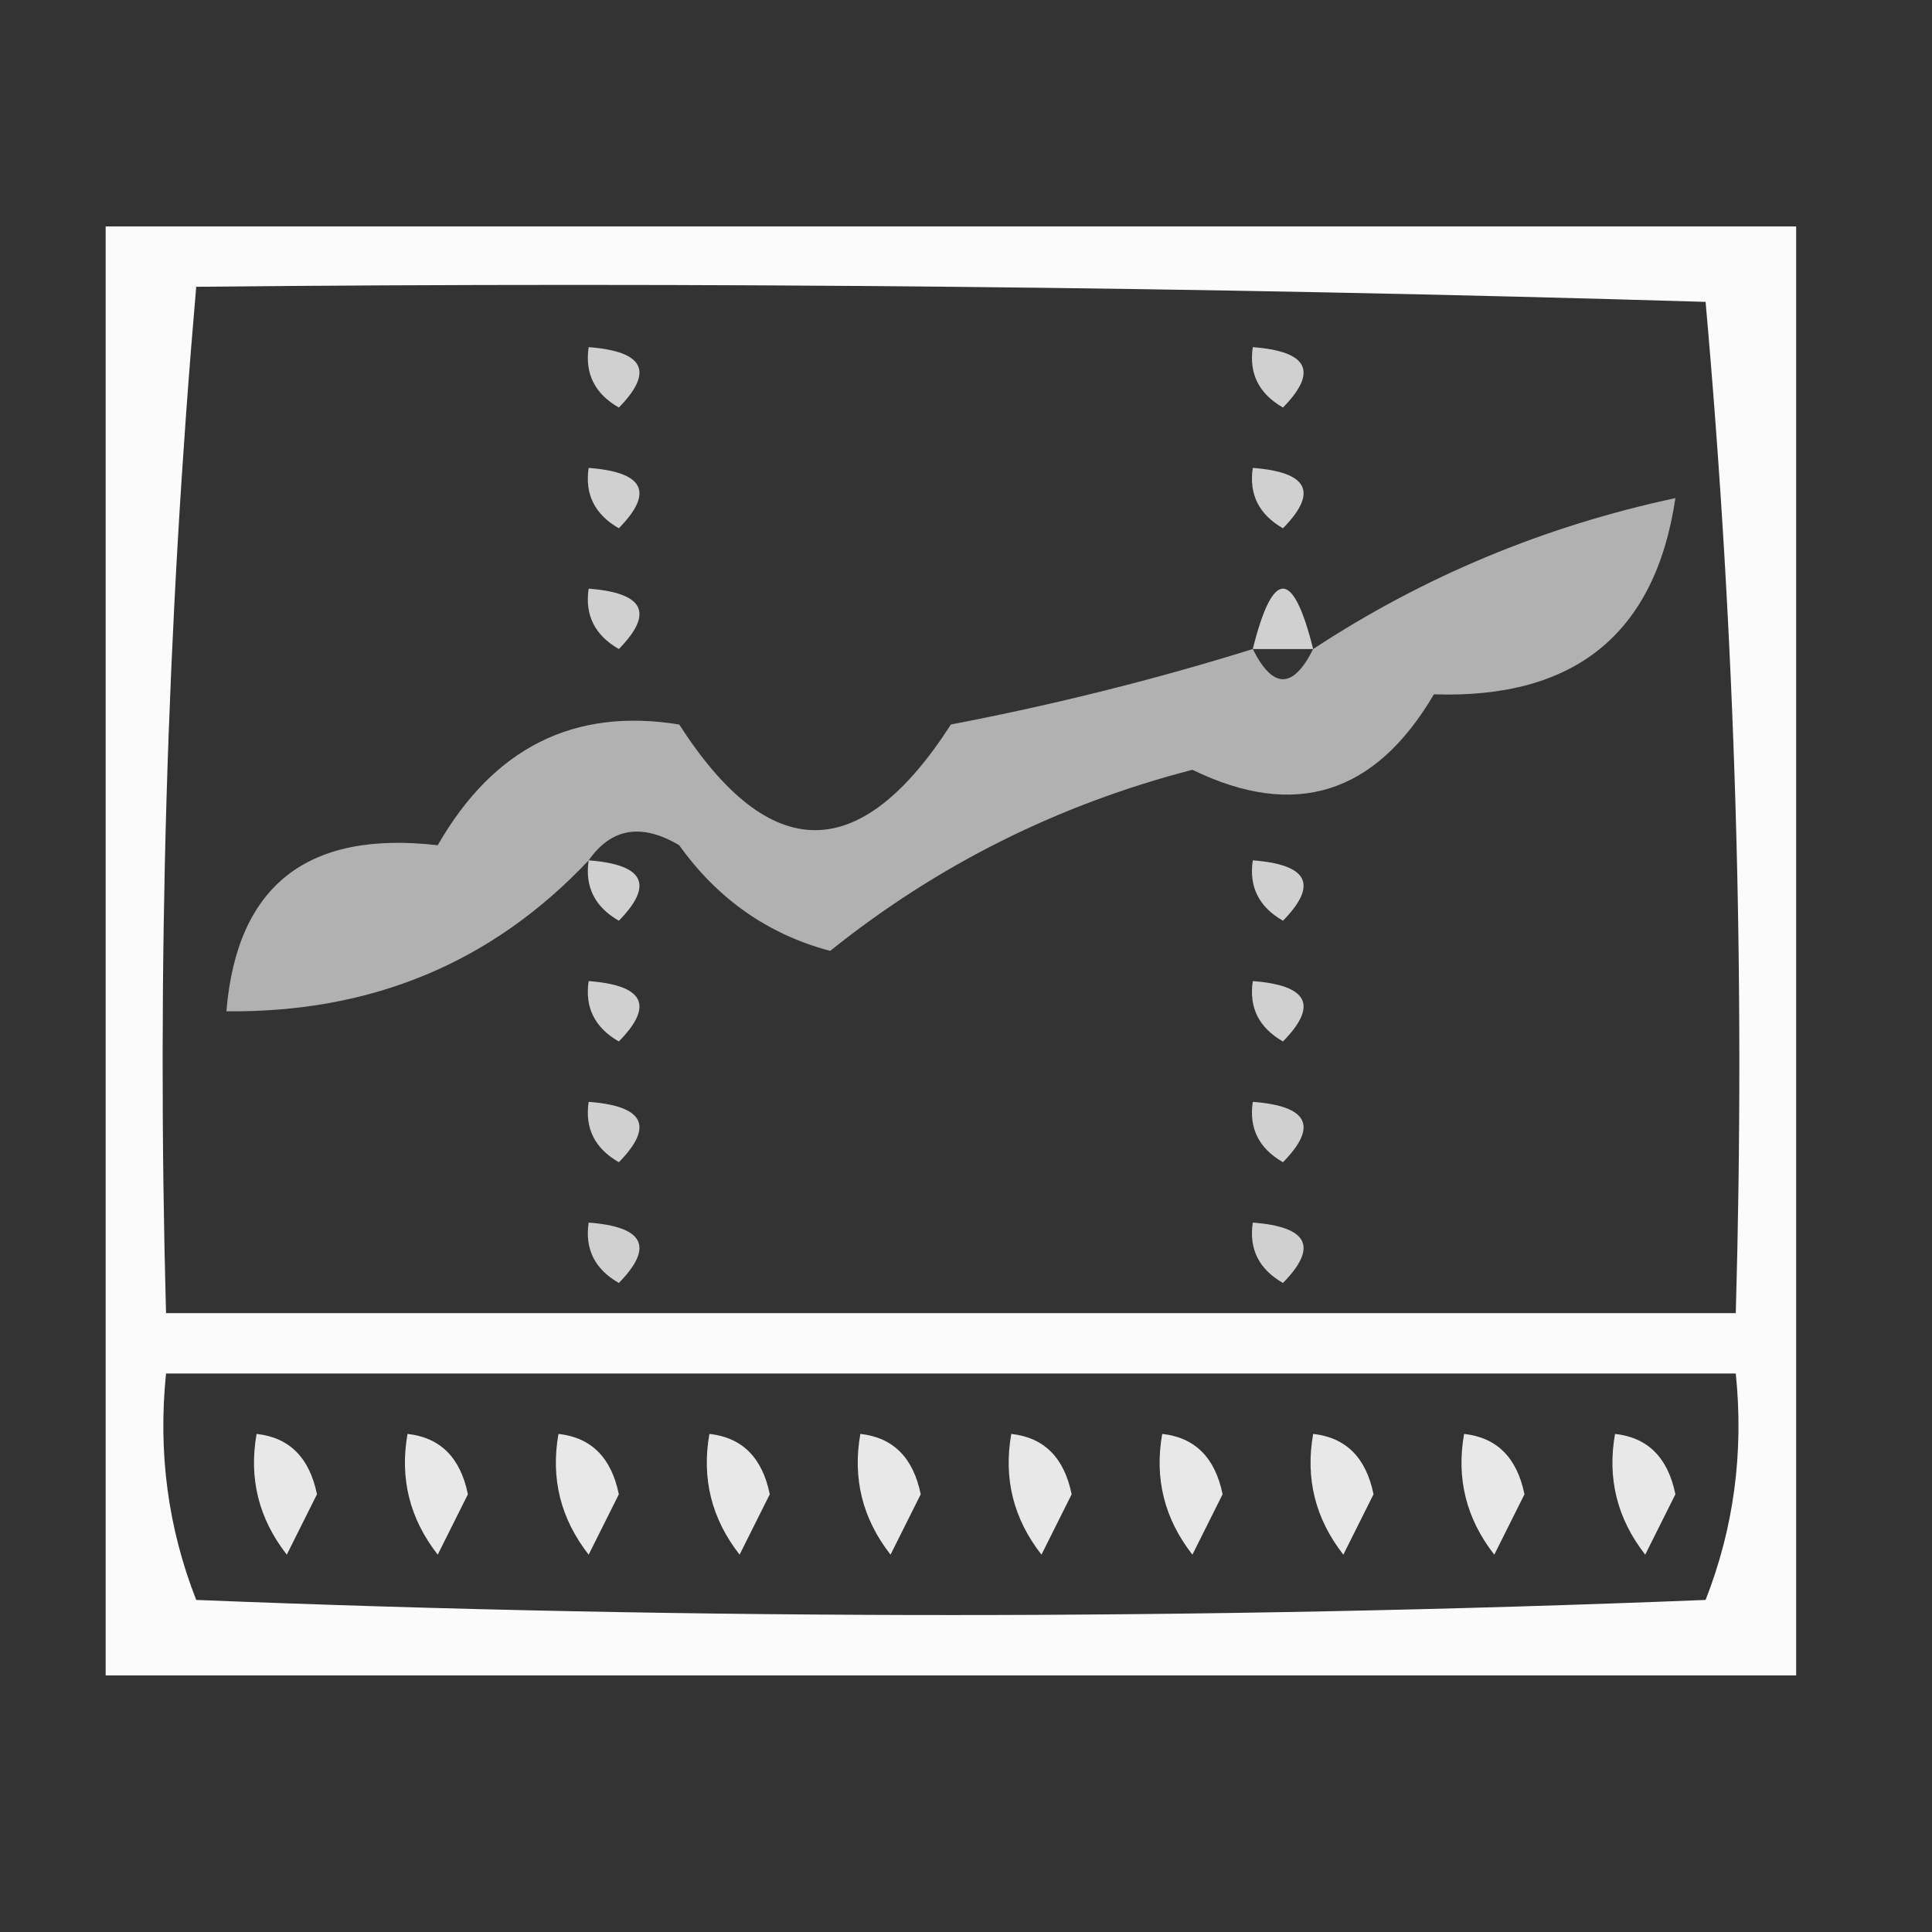 <?xml version="1.0" encoding="UTF-8"?>
<svg xmlns="http://www.w3.org/2000/svg" version="1.1" width="64px" height="64px" style="shape-rendering:geometricPrecision; text-rendering:geometricPrecision; image-rendering:optimizeQuality; fill-rule:evenodd; clip-rule:evenodd" xmlns:xlink="http://www.w3.org/1999/xlink">
<rect width="100%" height="100%" fill="#333333" stroke="none"/>
<g><path style="opacity:0.977" fill="#ffffff" d="M 3.5,7.5 C 22.167,7.5 40.833,7.5 59.5,7.5C 59.5,23.5 59.5,39.5 59.5,55.5C 40.833,55.5 22.167,55.5 3.5,55.5C 3.5,39.5 3.5,23.5 3.5,7.5 Z M 6.5,9.5 C 23.17,9.333 39.837,9.5 56.5,10C 57.487,21.085 57.821,32.252 57.5,43.5C 40.167,43.5 22.833,43.5 5.5,43.5C 5.189,32.086 5.523,20.752 6.5,9.5 Z M 5.5,45.5 C 22.833,45.5 40.167,45.5 57.5,45.5C 57.768,48.119 57.435,50.619 56.5,53C 39.833,53.667 23.167,53.667 6.5,53C 5.565,50.619 5.232,48.119 5.5,45.5 Z"/></g>
<g><path style="opacity:0.766" fill="#ffffff" d="M 19.5,11.5 C 21.337,11.639 21.67,12.306 20.5,13.5C 19.703,13.043 19.369,12.376 19.5,11.5 Z"/></g>
<g><path style="opacity:0.766" fill="#ffffff" d="M 41.5,11.5 C 43.337,11.639 43.67,12.306 42.5,13.5C 41.703,13.043 41.369,12.376 41.5,11.5 Z"/></g>
<g><path style="opacity:0.766" fill="#ffffff" d="M 19.5,15.5 C 21.337,15.639 21.67,16.306 20.5,17.5C 19.703,17.043 19.369,16.376 19.5,15.5 Z"/></g>
<g><path style="opacity:0.766" fill="#ffffff" d="M 41.5,15.5 C 43.337,15.639 43.67,16.306 42.5,17.5C 41.703,17.043 41.369,16.376 41.5,15.5 Z"/></g>
<g><path style="opacity:0.619" fill="#ffffff" d="M 19.5,28.5 C 16.31,31.887 12.31,33.554 7.5,33.5C 7.846,29.333 10.18,27.5 14.5,28C 16.355,24.767 19.021,23.434 22.5,24C 25.5,28.667 28.5,28.667 31.5,24C 34.946,23.339 38.279,22.505 41.5,21.5C 42.167,22.833 42.833,22.833 43.5,21.5C 47.161,19.095 51.161,17.429 55.5,16.5C 54.834,20.991 52.167,23.157 47.5,23C 45.555,26.317 42.889,27.151 39.5,25.5C 35.052,26.651 31.052,28.651 27.5,31.5C 25.444,30.952 23.777,29.786 22.5,28C 21.251,27.26 20.251,27.427 19.5,28.5 Z"/></g>
<g><path style="opacity:0.766" fill="#ffffff" d="M 19.5,19.5 C 21.337,19.64 21.67,20.306 20.5,21.5C 19.703,21.043 19.369,20.376 19.5,19.5 Z"/></g>
<g><path style="opacity:0.766" fill="#ffffff" d="M 43.5,21.5 C 42.833,21.5 42.167,21.5 41.5,21.5C 42.167,18.833 42.833,18.833 43.5,21.5 Z"/></g>
<g><path style="opacity:0.766" fill="#ffffff" d="M 19.5,28.5 C 21.337,28.64 21.67,29.306 20.5,30.5C 19.703,30.043 19.369,29.376 19.5,28.5 Z"/></g>
<g><path style="opacity:0.766" fill="#ffffff" d="M 41.5,28.5 C 43.337,28.64 43.67,29.306 42.5,30.5C 41.703,30.043 41.369,29.376 41.5,28.5 Z"/></g>
<g><path style="opacity:0.766" fill="#ffffff" d="M 19.5,32.5 C 21.337,32.639 21.67,33.306 20.5,34.5C 19.703,34.043 19.369,33.376 19.5,32.5 Z"/></g>
<g><path style="opacity:0.766" fill="#ffffff" d="M 41.5,32.5 C 43.337,32.639 43.67,33.306 42.5,34.5C 41.703,34.043 41.369,33.376 41.5,32.5 Z"/></g>
<g><path style="opacity:0.766" fill="#ffffff" d="M 19.5,36.5 C 21.337,36.639 21.67,37.306 20.5,38.5C 19.703,38.043 19.369,37.376 19.5,36.5 Z"/></g>
<g><path style="opacity:0.766" fill="#ffffff" d="M 41.5,36.5 C 43.337,36.639 43.67,37.306 42.5,38.5C 41.703,38.043 41.369,37.376 41.5,36.5 Z"/></g>
<g><path style="opacity:0.766" fill="#ffffff" d="M 19.5,40.5 C 21.337,40.639 21.67,41.306 20.5,42.5C 19.703,42.043 19.369,41.376 19.5,40.5 Z"/></g>
<g><path style="opacity:0.766" fill="#ffffff" d="M 41.5,40.5 C 43.337,40.639 43.67,41.306 42.5,42.5C 41.703,42.043 41.369,41.376 41.5,40.5 Z"/></g>
<g><path style="opacity:0.883" fill="#ffffff" d="M 8.5,47.5 C 9.586,47.62 10.253,48.287 10.5,49.5C 10.167,50.167 9.833,50.833 9.5,51.5C 8.571,50.311 8.238,48.978 8.5,47.5 Z"/></g>
<g><path style="opacity:0.883" fill="#ffffff" d="M 13.5,47.5 C 14.586,47.62 15.253,48.287 15.5,49.5C 15.167,50.167 14.833,50.833 14.5,51.5C 13.571,50.311 13.238,48.978 13.5,47.5 Z"/></g>
<g><path style="opacity:0.883" fill="#ffffff" d="M 18.5,47.5 C 19.586,47.62 20.253,48.287 20.5,49.5C 20.167,50.167 19.833,50.833 19.5,51.5C 18.571,50.311 18.238,48.978 18.5,47.5 Z"/></g>
<g><path style="opacity:0.883" fill="#ffffff" d="M 23.5,47.5 C 24.586,47.62 25.253,48.287 25.5,49.5C 25.167,50.167 24.833,50.833 24.5,51.5C 23.571,50.311 23.238,48.978 23.5,47.5 Z"/></g>
<g><path style="opacity:0.883" fill="#ffffff" d="M 28.5,47.5 C 29.586,47.62 30.253,48.287 30.5,49.5C 30.167,50.167 29.833,50.833 29.5,51.5C 28.571,50.311 28.238,48.978 28.5,47.5 Z"/></g>
<g><path style="opacity:0.883" fill="#ffffff" d="M 33.5,47.5 C 34.586,47.62 35.253,48.287 35.5,49.5C 35.167,50.167 34.833,50.833 34.5,51.5C 33.571,50.311 33.238,48.978 33.5,47.5 Z"/></g>
<g><path style="opacity:0.883" fill="#ffffff" d="M 38.5,47.5 C 39.586,47.62 40.253,48.287 40.5,49.5C 40.167,50.167 39.833,50.833 39.5,51.5C 38.571,50.311 38.238,48.978 38.5,47.5 Z"/></g>
<g><path style="opacity:0.883" fill="#ffffff" d="M 43.5,47.5 C 44.586,47.62 45.253,48.287 45.5,49.5C 45.167,50.167 44.833,50.833 44.5,51.5C 43.571,50.311 43.238,48.978 43.5,47.5 Z"/></g>
<g><path style="opacity:0.883" fill="#ffffff" d="M 48.5,47.5 C 49.586,47.62 50.253,48.287 50.5,49.5C 50.167,50.167 49.833,50.833 49.5,51.5C 48.571,50.311 48.238,48.978 48.5,47.5 Z"/></g>
<g><path style="opacity:0.883" fill="#ffffff" d="M 53.5,47.5 C 54.586,47.62 55.253,48.287 55.5,49.5C 55.167,50.167 54.833,50.833 54.5,51.5C 53.571,50.311 53.238,48.978 53.5,47.5 Z"/></g>
</svg>
